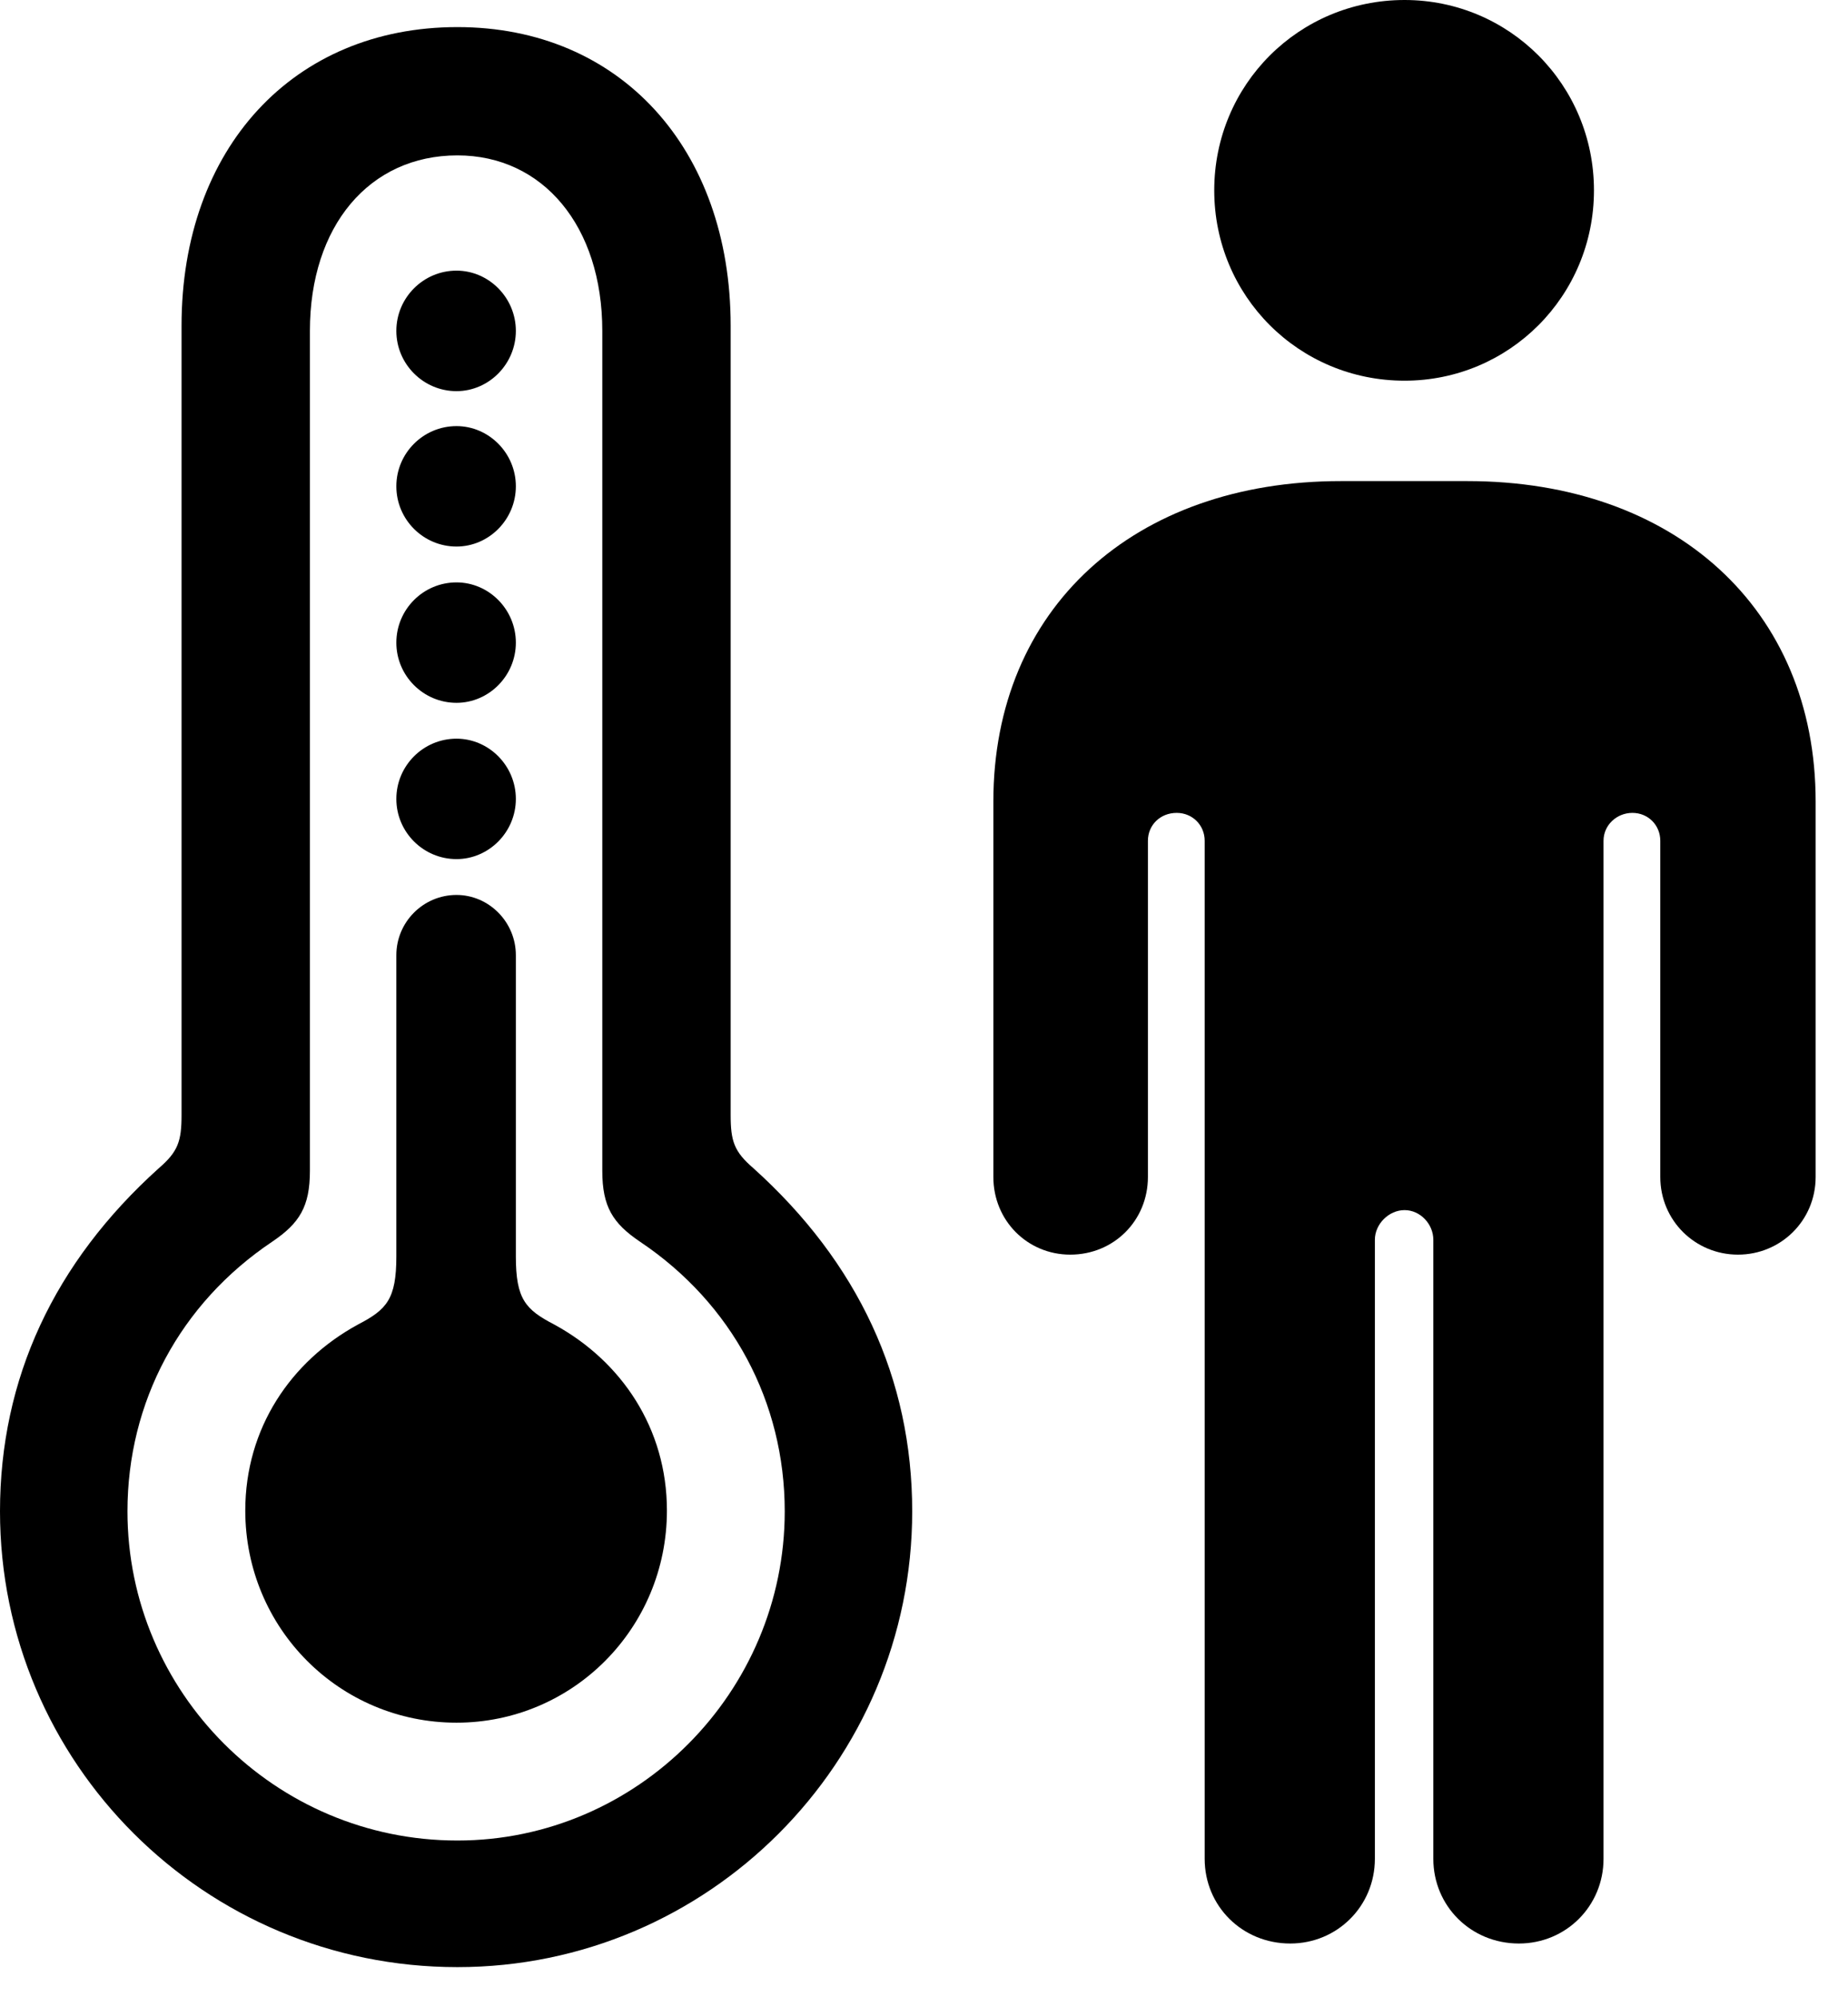 <svg version="1.1" xmlns="http://www.w3.org/2000/svg" xmlns:xlink="http://www.w3.org/1999/xlink" width="20.674" height="22.334" viewBox="0 0 20.674 22.334">
 <g>
  <rect height="22.334" opacity="0" width="20.674" x="0" y="0"/>
  <path d="M11.113 13.164C11.113 13.652 11.494 14.033 11.973 14.033C12.461 14.033 12.842 13.652 12.842 13.164L12.842 9.404C12.842 9.229 12.979 9.092 13.164 9.092C13.34 9.092 13.477 9.229 13.477 9.404L13.477 20.791C13.477 21.318 13.896 21.738 14.434 21.738C14.961 21.738 15.381 21.318 15.381 20.791L15.381 13.867C15.381 13.691 15.537 13.535 15.713 13.535C15.889 13.535 16.035 13.691 16.035 13.867L16.035 20.791C16.035 21.318 16.455 21.738 16.992 21.738C17.52 21.738 17.939 21.318 17.939 20.791L17.939 9.404C17.939 9.229 18.086 9.092 18.262 9.092C18.438 9.092 18.574 9.229 18.574 9.404L18.574 13.164C18.574 13.652 18.965 14.033 19.443 14.033C19.922 14.033 20.312 13.652 20.312 13.164L20.312 8.965C20.312 6.807 18.73 5.381 16.416 5.381L15 5.381C12.685 5.381 11.113 6.807 11.113 8.965ZM15.713 4.258C16.885 4.258 17.832 3.311 17.832 2.129C17.832 0.947 16.885 0 15.713 0C14.531 0 13.584 0.947 13.584 2.129C13.584 3.311 14.531 4.258 15.713 4.258Z" fill="currentColor"/>
  <path d="M5.117 22.002C7.92 22.002 10.205 19.717 10.205 16.904C10.205 15.42 9.6 14.121 8.428 13.066C8.213 12.881 8.174 12.764 8.174 12.471L8.174 3.643C8.174 1.66 6.934 0.303 5.117 0.303C3.281 0.303 2.031 1.66 2.031 3.643L2.031 12.471C2.031 12.764 1.992 12.881 1.777 13.066C0.605 14.121 0 15.42 0 16.904C0 19.717 2.285 22.002 5.117 22.002ZM5.117 20.586C3.076 20.586 1.426 18.926 1.426 16.904C1.426 15.684 2.012 14.58 3.047 13.887C3.35 13.682 3.467 13.496 3.467 13.096L3.467 3.701C3.467 2.529 4.131 1.738 5.117 1.738C6.074 1.738 6.738 2.529 6.738 3.701L6.738 13.096C6.738 13.496 6.855 13.682 7.158 13.887C8.193 14.58 8.779 15.684 8.779 16.904C8.779 18.926 7.129 20.586 5.117 20.586Z" fill="currentColor"/>
  <path d="M5.107 4.375C5.469 4.375 5.771 4.072 5.771 3.701C5.771 3.33 5.469 3.027 5.107 3.027C4.736 3.027 4.434 3.33 4.434 3.701C4.434 4.072 4.736 4.375 5.107 4.375ZM5.107 6.113C5.469 6.113 5.771 5.811 5.771 5.439C5.771 5.068 5.469 4.766 5.107 4.766C4.736 4.766 4.434 5.068 4.434 5.439C4.434 5.811 4.736 6.113 5.107 6.113ZM5.107 7.861C5.469 7.861 5.771 7.559 5.771 7.188C5.771 6.816 5.469 6.514 5.107 6.514C4.736 6.514 4.434 6.816 4.434 7.188C4.434 7.559 4.736 7.861 5.107 7.861ZM5.107 9.609C5.469 9.609 5.771 9.307 5.771 8.936C5.771 8.564 5.469 8.262 5.107 8.262C4.736 8.262 4.434 8.564 4.434 8.936C4.434 9.307 4.736 9.609 5.107 9.609ZM5.107 19.268C6.406 19.268 7.461 18.213 7.461 16.895C7.461 15.977 6.953 15.225 6.201 14.815C5.879 14.648 5.771 14.531 5.771 14.053L5.771 10.684C5.771 10.312 5.469 10.01 5.107 10.01C4.736 10.01 4.434 10.312 4.434 10.684L4.434 14.053C4.434 14.531 4.326 14.648 4.004 14.815C3.252 15.225 2.744 15.977 2.744 16.895C2.744 18.213 3.799 19.268 5.107 19.268Z" fill="currentColor"/>
 </g>
</svg>
